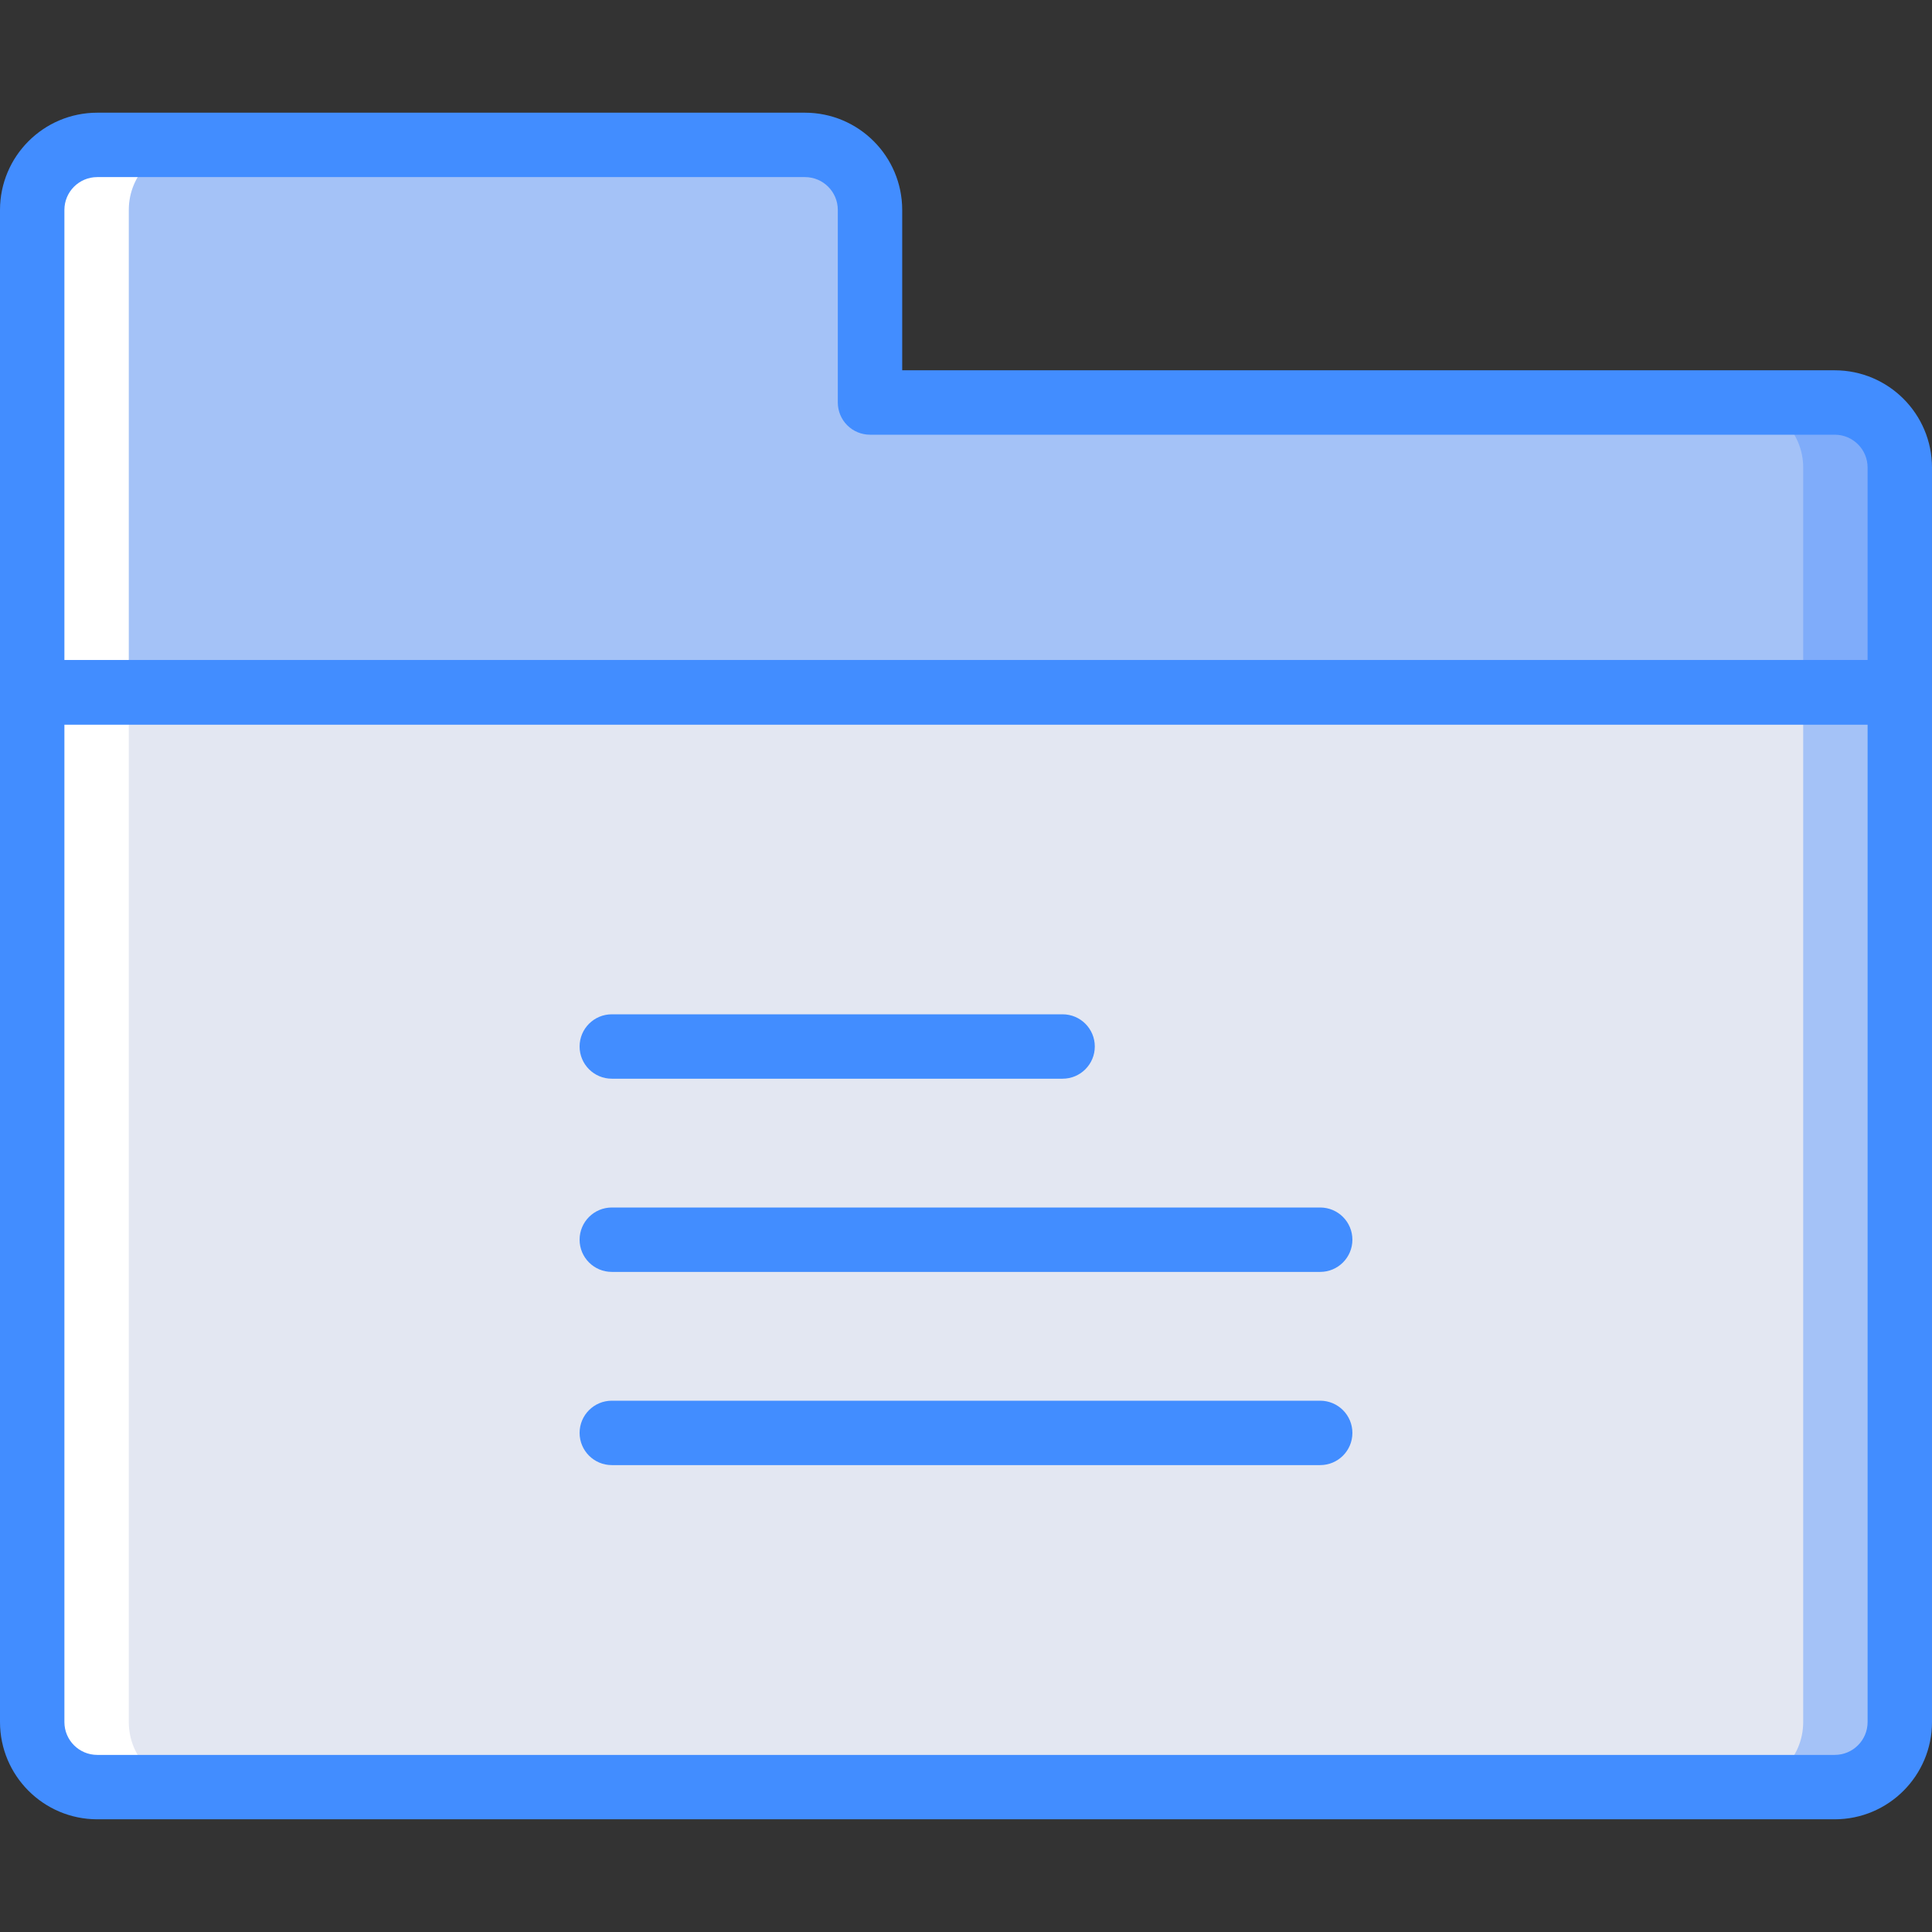 <?xml version="1.0" encoding="iso-8859-1"?>
<!-- Generator: Adobe Illustrator 19.0.0, SVG Export Plug-In . SVG Version: 6.00 Build 0)  -->
<svg version="1.1" id="Capa_1" xmlns="http://www.w3.org/2000/svg" xmlns:xlink="http://www.w3.org/1999/xlink" x="0px" y="0px"
	 viewBox="0 0 512 512" style="enable-background:new 0 0 512 512;" xml:space="preserve">
<rect x="0" y="0" width="512" height="512" fill="#333333" stroke="none"/>
<g>
	<path style="fill:#FFFFFF;" d="M213.333,38.4H25.762c-4.569,0-8.952,1.815-12.183,5.046s-5.046,7.613-5.046,12.183v127.838H230.4
		l0.162-76.8V55.629c0-4.569-1.815-8.952-5.046-12.183C222.285,40.215,217.903,38.4,213.333,38.4z"/>
	<path style="fill:#7FACFA;" d="M230.562,106.667V55.629c0-9.515-7.714-17.229-17.229-17.229h-93.867
		c-9.515,0-17.229,7.714-17.229,17.229v127.838h401.229v-59.571c0-9.515-7.714-17.229-17.229-17.229H230.562z"/>
	<g>
		<path style="fill:#A4C2F7;" d="M230.562,106.667V55.629c0-9.515-7.714-17.229-17.229-17.229H51.362
			c-9.515,0-17.229,7.714-17.229,17.229v127.838h443.733v-59.571c0-9.515-7.714-17.229-17.229-17.229H230.562z"/>
		<path style="fill:#A4C2F7;" d="M281.438,183.467h222.029v272.905c0,9.515-7.714,17.229-17.229,17.229H298.667
			c-9.515,0-17.229-7.714-17.229-17.229V183.467z"/>
	</g>
	<path style="fill:#FFFFFF;" d="M8.533,183.467h222.029v272.905c0,9.515-7.714,17.229-17.229,17.229H25.762
		c-9.515,0-17.229-7.714-17.229-17.229V183.467z"/>
	<path style="fill:#E3E7F2;" d="M34.133,183.467h443.733v272.905c0,9.515-7.714,17.229-17.229,17.229H51.362
		c-9.515,0-17.229-7.714-17.229-17.229V183.467z"/>
	<g>
		<path style="fill:#428DFF;" d="M486.233,482.133H25.762C11.54,482.116,0.015,470.589,0,456.367v-272.9
			c-0.001-2.263,0.898-4.434,2.499-6.035c1.6-1.6,3.771-2.499,6.035-2.499h494.933c2.264-0.001,4.435,0.897,6.035,2.498
			c1.601,1.601,2.499,3.772,2.498,6.035v272.9C511.984,470.591,500.457,482.118,486.233,482.133L486.233,482.133z M17.067,192
			v264.367c0.003,4.802,3.894,8.695,8.695,8.7h460.471c4.803-0.003,8.697-3.897,8.7-8.7V192H17.067z"/>
		<path style="fill:#428DFF;" d="M503.467,192H8.533c-2.263,0.001-4.434-0.898-6.035-2.499c-1.6-1.6-2.499-3.771-2.499-6.035V55.633
			c0.015-14.222,11.54-25.749,25.762-25.767h187.571c14.222,0.018,25.747,11.544,25.762,25.767v42.5h247.138
			c14.224,0.016,25.751,11.543,25.767,25.767v59.567c0.001,2.264-0.897,4.435-2.498,6.035
			C507.901,191.103,505.73,192.001,503.467,192L503.467,192z M17.067,174.933h477.867V123.9c-0.003-4.803-3.897-8.697-8.7-8.7
			H230.562c-2.263,0.001-4.434-0.898-6.035-2.499c-1.6-1.6-2.499-3.771-2.499-6.035V55.633c-0.003-4.802-3.894-8.695-8.695-8.7
			H25.762c-4.802,0.005-8.693,3.898-8.695,8.7V174.933z"/>
		<path style="fill:#428DFF;" d="M281.6,285.867H162.133c-4.713,0-8.533-3.82-8.533-8.533s3.821-8.533,8.533-8.533H281.6
			c4.713,0,8.533,3.82,8.533,8.533S286.313,285.867,281.6,285.867z"/>
		<path style="fill:#428DFF;" d="M349.867,337.067H162.133c-4.713,0-8.533-3.82-8.533-8.533s3.821-8.533,8.533-8.533h187.733
			c4.713,0,8.533,3.82,8.533,8.533S354.579,337.067,349.867,337.067z"/>
		<path style="fill:#428DFF;" d="M349.867,388.267H162.133c-4.713,0-8.533-3.821-8.533-8.533c0-4.713,3.821-8.533,8.533-8.533
			h187.733c4.713,0,8.533,3.821,8.533,8.533C358.4,384.446,354.579,388.267,349.867,388.267z"/>
	</g>
</g>
<g>
</g>
<g>
</g>
<g>
</g>
<g>
</g>
<g>
</g>
<g>
</g>
<g>
</g>
<g>
</g>
<g>
</g>
<g>
</g>
<g>
</g>
<g>
</g>
<g>
</g>
<g>
</g>
<g>
</g>
</svg>
